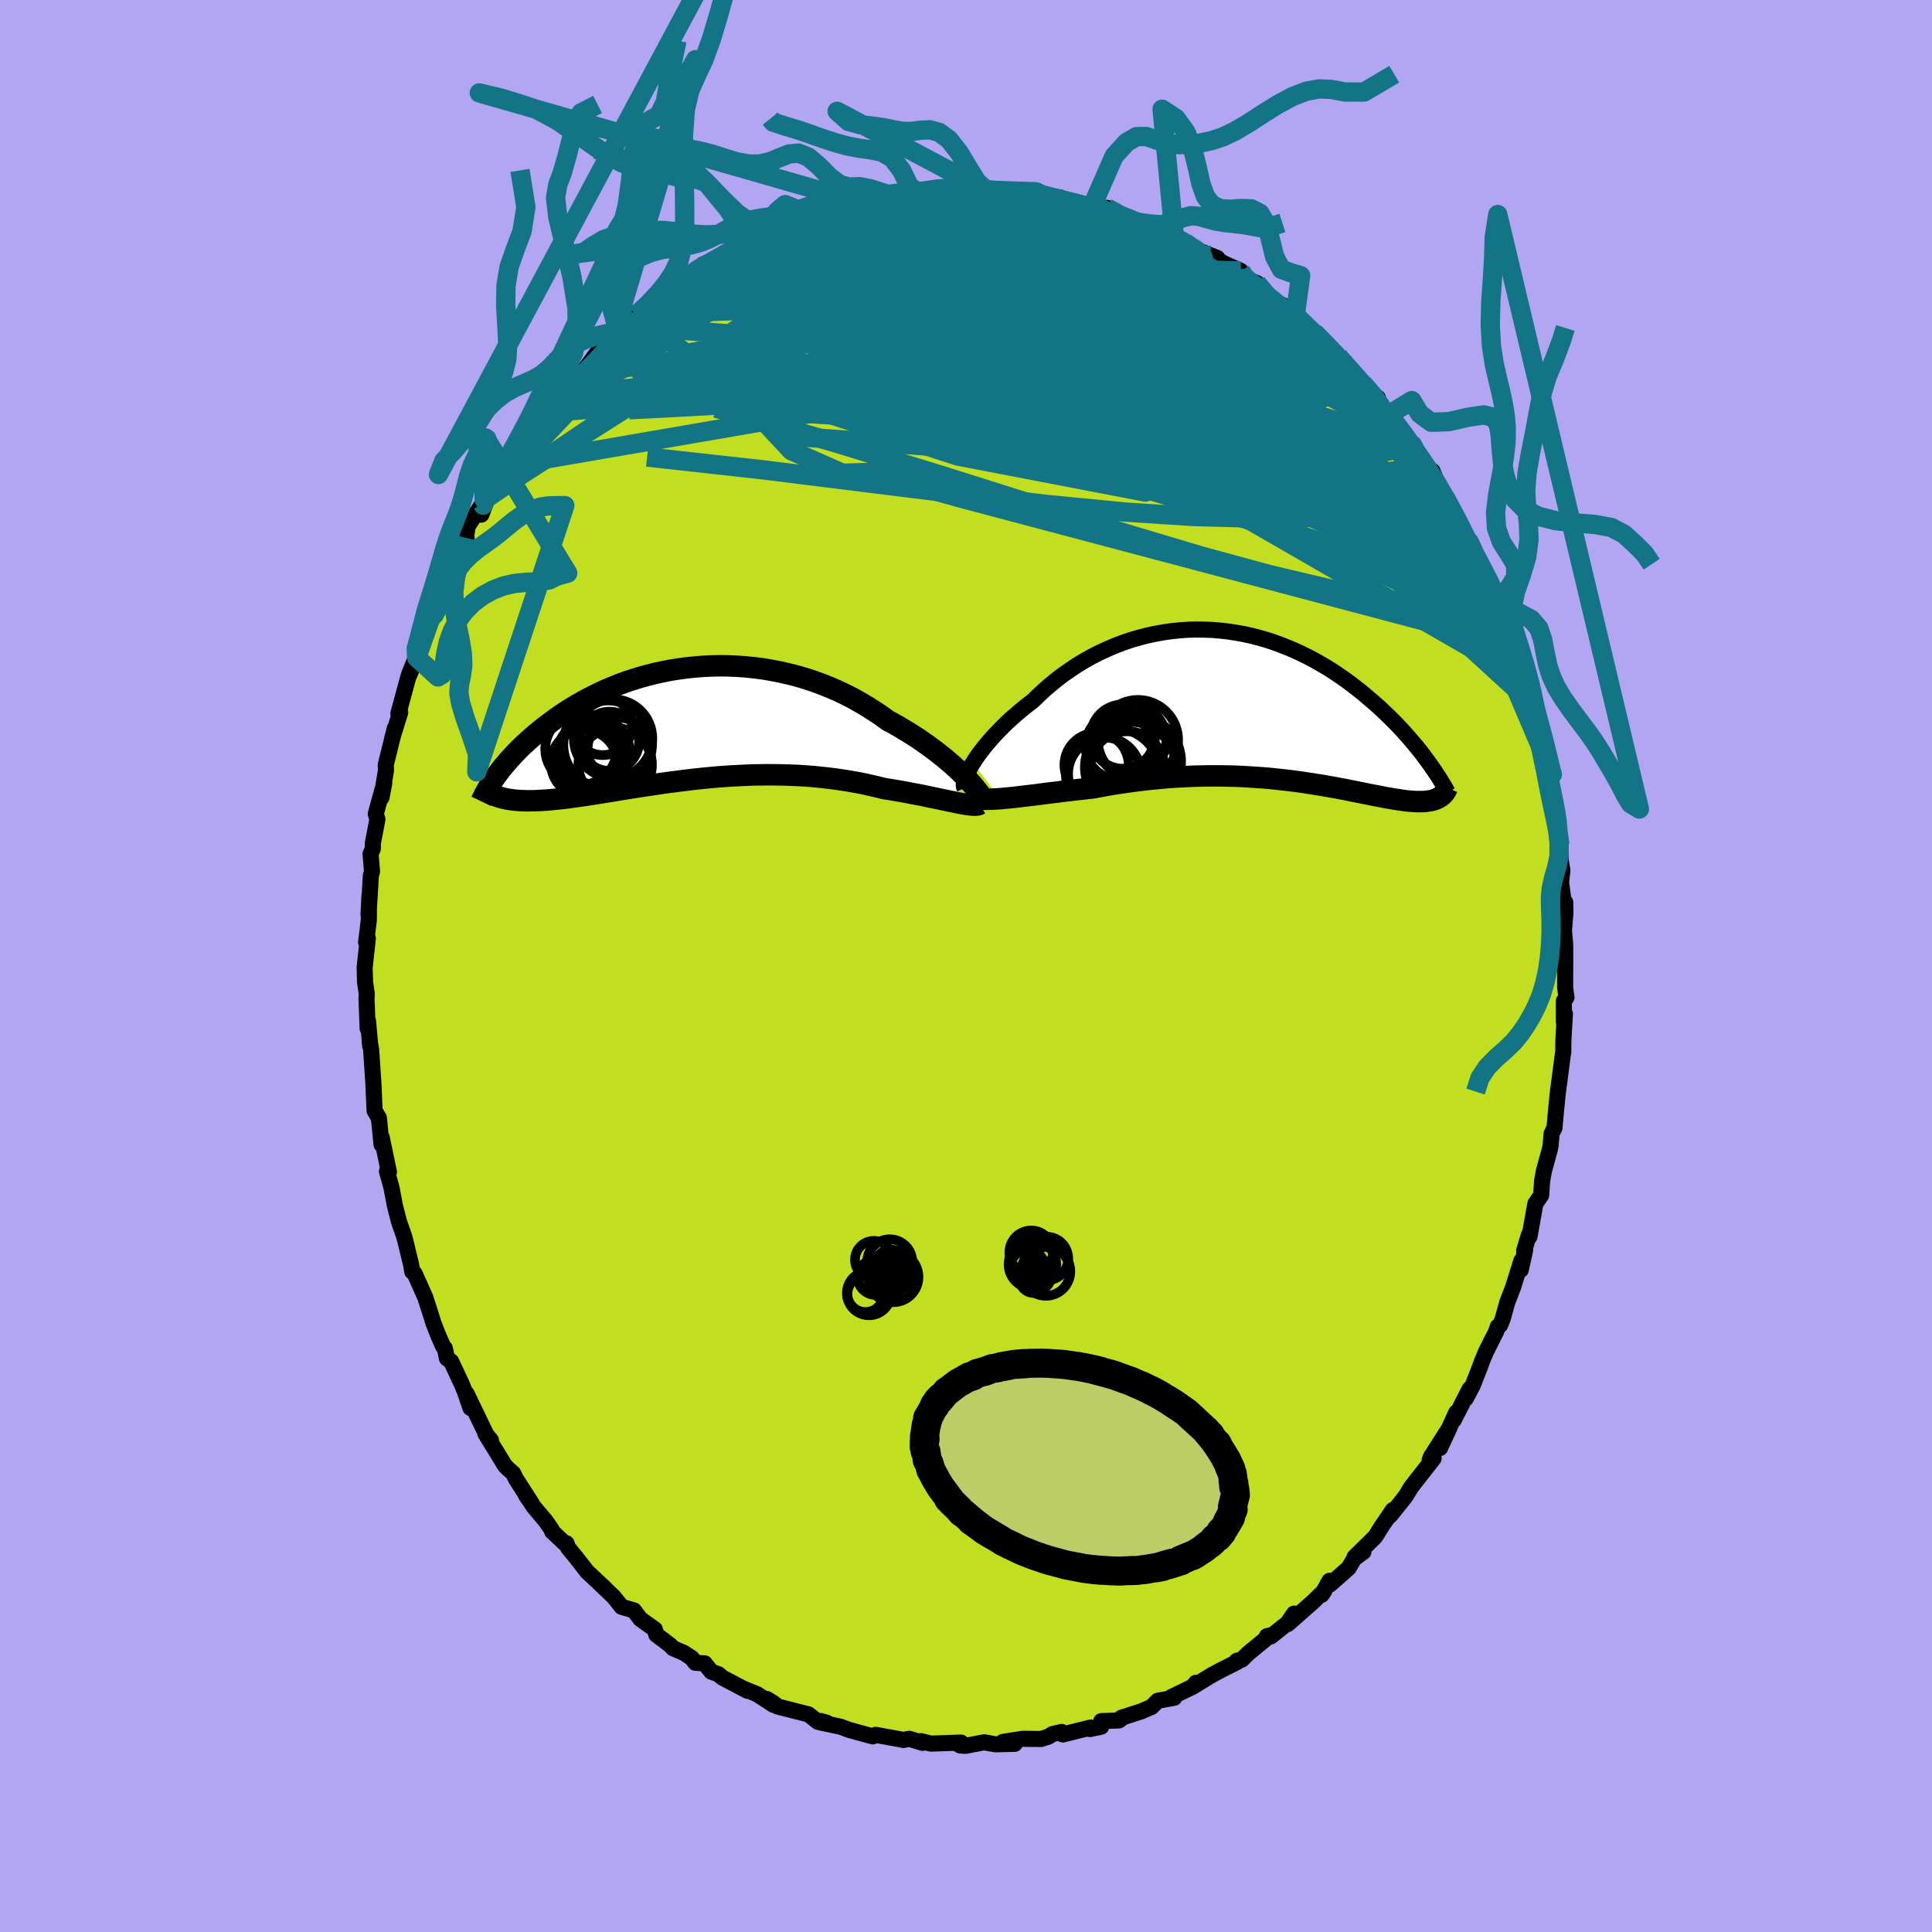 <svg xmlns="http://www.w3.org/2000/svg" width="500" height="500" viewBox="-100 -100 200 200"><defs><clipPath id="c"><path d="m27.59 5.1-.35-.34-.38-.34-.41-.36-.42-.36-.45-.36-.47-.37-.49-.37-.52-.38-.53-.37-.55-.37-.56-.36-.59-.36-.6-.36-.61-.35-.63-.34-.68-.5-.71-.47-.72-.46-.75-.44-.76-.43-.79-.4-.8-.38-.82-.35-.83-.33-.85-.31-.86-.28-.86-.25-.88-.22-.88-.2-.88-.17-.89-.15-.89-.11-.88-.09-.89-.06-.88-.04-.88-.01-.87.02-.87.04-.85.07-.85.09-.83.11-.82.13-.81.16-.79.17-.78.2-.76.21-.74.23-.73.24-.71.26-.69.28-.67.28-.65.3-.63.31-.61.31-.59.32-.57.33-.55.33-.54.34-.51.34-.49.34-.47.35-.46.34-.44.34-.42.34-.4.33-.39.34-.37.33-.36.33-.35.33-.32.32-.32.33-.3.32-.28.31-.27.31-.26.31-.25.3-.23.3-.22.29-.21.28 1.57 2.34.27.04.28.03.29.02.31.02.31.01.33.01.34-.01h.35l.37-.02.37-.02.39-.02.4-.03.41-.04.42-.04.44-.05.45-.05.46-.06.48-.07.49-.07.51-.07.52-.08.53-.08.55-.09.56-.09.58-.09.59-.1.6-.1.62-.1.63-.1.64-.1.66-.1.67-.1.68-.1.69-.1.7-.09.71-.09.73-.09.73-.09.74-.08.74-.07.76-.07.76-.06.76-.05.78-.04.77-.04.78-.03.78-.01.79-.01.78.01.78.01.79.03.78.03.77.05.78.06.77.08.76.08.76.1.75.11.74.12.73.13.72.14.7.16.7.16.68.17.6.09.58.1.58.1.56.1.55.11.54.1.53.1.51.11.49.1.48.1.46.1.44.09.42.09.4.08.38.08"/></clipPath><clipPath id="b"><path d="m-29.33 5.91.25-.39.27-.4.31-.41.33-.42.35-.43.38-.44.4-.44.42-.44.44-.44.46-.45.48-.44.51-.44.51-.43.54-.43.55-.42.6-.59.62-.57.64-.55.66-.54.69-.52.71-.49.72-.48.75-.45.76-.42.78-.4.79-.36.8-.34.81-.31.82-.28.83-.24.84-.22.84-.18.84-.15.85-.12.85-.09.84-.06.85-.02.84.01.83.03.83.07.82.09.82.13.8.14.8.18.78.2.77.22.76.25.74.27.73.29.71.3.7.33.69.34.66.35.65.37.63.37.62.39.59.4.58.4.57.41.54.42.53.41.51.42.49.42.48.41.46.41.45.42.43.41.42.41.41.41.39.41.37.4.37.41.35.4.33.39.33.39.31.38.3.38.28.38.27.36 1.12 3.86-.14.07-.16.07-.16.05-.18.05-.18.04-.2.03-.21.03-.21.02-.23.01h-.49l-.27-.01-.27-.02-.29-.02-.3-.03-.31-.04-.32-.05-.34-.05-.35-.05-.37-.07-.38-.06-.4-.08-.41-.08-.43-.08-.45-.09-.46-.09-.48-.1-.5-.1-.51-.1-.53-.11-.55-.1-.56-.11-.59-.1-.6-.11-.61-.1-.64-.1-.65-.1-.67-.1-.68-.09-.7-.08-.72-.08-.73-.08-.75-.07-.76-.05-.77-.05-.79-.05-.8-.03-.82-.02-.82-.01h-.84l-.84.01-.86.02-.86.04-.87.04-.87.06-.88.08-.88.08-.89.1-.88.11-.88.12-.89.13-.87.14-.88.16-.86.16-.72.08-.72.08-.7.08-.7.08-.69.09-.67.08-.67.08-.65.09-.63.08-.61.07-.6.07-.58.07-.55.06-.54.05-.5.05"/></clipPath><filter id="a"><feTurbulence baseFrequency=".05" numOctaves="3" result="noise" type="noise"/><feDisplacementMap in="SourceGraphic" in2="noise" scale="2"/></filter></defs><rect width="100%" height="100%" x="-100" y="-100" fill="#B2A6F2"/><path fill="#C1DF20" stroke="#000" stroke-linejoin="round" stroke-width="1.667" d="m62.03-.04-.01 2.25.14 1.04-.27.37V5.8l.11-.84-.16 2.74-.01 1.25-.03.07-.16 1.25-.2 1.55-.16 1.17-.21 2.06-.15 1.69-.3.62-.11 1.29-.09.4-.6 2.19-.18 1-.1 1.49-.6.88-.61 3.41-.05-.2-.5 1.64.11-.1-.46 2.1.06-.95-.85 2.73-.6 1.56-.5 1.78-.25.6-.24.15-.17.51-1.06 2.11-.39.93-.23.64-.75 1.91-.71 1.34.39-.98-1.64 3.22.26-.79-1.68 3.68.98-2.11-1.93 3.03-.12.33.41-.18-2.34 2.99-.55.91-.53.68-1.09 1.35.29-.59L43 58.06l-.64 1.03-2.14 2.1.92-.54-.95.69-.58.98-1.94 1.71-.04-.39-.81 1.45.29-.43-1.21 1.18-2.59 2.28.65-1.08-.67.98-1.73 1.38-.41-.02.32-.08-2.28 1.87-.63.63-.52.12.08.1-1.95.99-.74.4-1.91 1.17.28-.38-.33.41-2.2 1.06.29.08-1.71.31-.64.64-1.04.45-2.1.68.27-.1-.51.37-1.83.07-.01.58-1.16.24.09-.16-2.9.72-.12-.26-.95.22-.45.28-.74.23L5.87 80l-2.04.32 1.22.2-2.02.05-1.14-.21-1.95.37-.54-.04-.21-.13.3-.17-3.13.11-1.02-.26.17.18-1.38-.42-.62.12-.23-.05-2.63-.48-.3.16-1.28-.35-1.17-.32-.88-.33-2.12-.45.69.04-.61-.18-.31.08-.98-.77-3.19-.81-.4-.34-.71-.44.69.61-1.71-1.11-1.43-.58.46.24-2.63-1.38-.39-.34-.75-.27-.68-.86-.97-.06-.37-.49-.83-.54-1.11-.48-.33-.34-1.4-1.06-.15-.55-1.5-1.07-.66-.89-1.28-.37-.83-1.05-1.49-1.41.63.57-1.87-1.74-1.16-1.49-.81-.98-.18-.48.01.18-1.49-1.4-.06-.21-.62-.89-1.2-1.42-.84-1.25.58.83-1.62-2.52-.27-.56-.52-.46-.33-.33-2.04-3.33.58.68-.41-.43-2.11-4.38.4 1.48-.54-1.59-.35-.86-1.11-2.37-.43-.31-.22-1.04-.18-.2-.49-1.12-.52-1.32-.13-.44-.7-2.18-1.1-2.47-.25-.21-.13-.76-.58-2.39-.14-.52-.53-1.52-.46-1.81-.03-.2-.28-1.48-.47-1.71.1-.15.1.22-.74-3.55-.02.72-.28-2.77-.44-.73-.12-2.59.07 1.44-.06-1.41-.25-3.78-.14-.77.05.42-.23-2.58-.04.74-.12-3.04.03-.54-.18-1.2-.04-1.53.33-3.02-.18.41.28-2.29.01-1.21.06-1.35-.1 2.01.24-4.03.12-.46-.15-1.81.23-.53.01-.6.47-2.45-.17-.57.88-3.19-.29 1.5.47-2.84-.03-.53.94-3.79-.19.75-.08.27.83-2.67-.19.12 1.07-3.95.76-1.91-.76 2 .83-1.93-.07-.28.73-1.96.79-1.86-.05-.56.15.11 1.15-2.75.87-2 .34-.58.44-.98.81-1.53-.08.14.18-1.33 1.54-2.34-.11 1.11.76-2-.46.47 2.1-3.07-.02-.23.69-1.18-.07.89.66-1.52 1.67-2.8.35-.34 1.02-.74.33-.72.38-.53.27-.39 1.44-1.22.76-1.01.53-.23 1.54-2.09 1.03-.8.68-.89 1.31-1.25-1.26.97 1.11-.86 1.14-1.03.08-.08 1.11-.97 1.54-1.21 1.38-.83.44-.26.43-.34 2.01-1.64.39-.09-.3.48 1.26-1.04 1.13-.59 1.49-.6.86-.56-1.45.63 3.29-1.34.32-.45 1.77-.79.72.17-.85.09 2.21-1.02 2.55-.68-.89.19-.15-.05 2.22-.59.73-.2.9.04.93-.54 1.93-.33.73.09 1.82-.12-.83-.17 1.44.08 1.66-.44-.18.01 1.9-.13.41.03 1.98-.02.15-.09.97.17 1.01.05.06.15 1.84.18.79.07 1.64-.11.39.33.53.11 1.59.15.1.25 3.19.74h.8l-.82.03 1.58.06 1.09.48.08.35.89.1.98.53 1.62.7.89.14 1.36.73 1.47.58-1.4-.61 2.21 1.25-.1.01 2.34.93-.72-.26 1.42.83 1.72.76.26.74.17.06 1.23.46 1.21 1.65 1.53.67-.41-.15 1.63 1.33-.04-.25 2.1 2.09-.07-.23 1.14 1.09 1.87 2.1-.53-.75 1.15 1.19.12.59 1.29 1.09.88.97.67.5.36 1.21.59.63.33.05 2.14 2.83.15.14.51 1.1 1.31 1.72.26-.11.67 1.66v.05l-.14-.12 1 1.24.87 2.01 1.1 1.93-.67-1.04.98 1.62.17.8 1.32 2.4.93 2.04.25.82-.27-.77.45 1.56 1.19 2.39.03.24.56 1.17-.04.17 1.35 3.93-.29-.64.45 1.81.29.72-.1.24.76 2.84.16.34.68 3.04.2 1.58-.07-.45-.11-.15.48 2.64.67 2.56-.12-.62.21.95.23 1.76.09 1.62.17 1-.07.56-.07.67.43 3.27v-1.21l.02 1.14-.15 1.81.13 1.48v2.14l-.01 2.25" filter="url(#a)"/><path fill="#fff" d="m-29.33 5.91.25-.39.27-.4.31-.41.33-.42.35-.43.38-.44.4-.44.42-.44.44-.44.46-.45.48-.44.51-.44.51-.43.54-.43.55-.42.6-.59.62-.57.64-.55.66-.54.69-.52.71-.49.72-.48.75-.45.76-.42.78-.4.79-.36.8-.34.81-.31.82-.28.83-.24.84-.22.84-.18.84-.15.85-.12.85-.09.84-.06.85-.02.84.01.83.03.83.07.82.09.82.13.8.14.8.18.78.2.77.22.76.25.74.27.73.29.71.3.7.33.69.34.66.35.65.37.63.37.62.39.59.4.58.4.57.41.54.42.53.41.51.42.49.42.48.41.46.41.45.42.43.41.42.41.41.41.39.41.37.4.37.41.35.4.33.39.33.39.31.38.3.38.28.38.27.36 1.12 3.86-.14.07-.16.07-.16.05-.18.05-.18.04-.2.03-.21.03-.21.02-.23.01h-.49l-.27-.01-.27-.02-.29-.02-.3-.03-.31-.04-.32-.05-.34-.05-.35-.05-.37-.07-.38-.06-.4-.08-.41-.08-.43-.08-.45-.09-.46-.09-.48-.1-.5-.1-.51-.1-.53-.11-.55-.1-.56-.11-.59-.1-.6-.11-.61-.1-.64-.1-.65-.1-.67-.1-.68-.09-.7-.08-.72-.08-.73-.08-.75-.07-.76-.05-.77-.05-.79-.05-.8-.03-.82-.02-.82-.01h-.84l-.84.01-.86.02-.86.04-.87.04-.87.06-.88.08-.88.08-.89.1-.88.11-.88.12-.89.13-.87.14-.88.16-.86.16-.72.08-.72.08-.7.08-.7.08-.69.09-.67.08-.67.08-.65.09-.63.08-.61.07-.6.07-.58.07-.55.06-.54.05-.5.05" filter="url(#a)" transform="translate(30.06 -26.94)"/><path fill="#fff" d="m27.59 5.1-.35-.34-.38-.34-.41-.36-.42-.36-.45-.36-.47-.37-.49-.37-.52-.38-.53-.37-.55-.37-.56-.36-.59-.36-.6-.36-.61-.35-.63-.34-.68-.5-.71-.47-.72-.46-.75-.44-.76-.43-.79-.4-.8-.38-.82-.35-.83-.33-.85-.31-.86-.28-.86-.25-.88-.22-.88-.2-.88-.17-.89-.15-.89-.11-.88-.09-.89-.06-.88-.04-.88-.01-.87.02-.87.04-.85.07-.85.09-.83.11-.82.13-.81.16-.79.17-.78.2-.76.21-.74.23-.73.24-.71.26-.69.28-.67.28-.65.3-.63.31-.61.31-.59.32-.57.33-.55.33-.54.34-.51.34-.49.34-.47.35-.46.34-.44.34-.42.34-.4.33-.39.34-.37.33-.36.33-.35.33-.32.32-.32.33-.3.32-.28.31-.27.31-.26.31-.25.3-.23.3-.22.29-.21.28 1.57 2.34.27.04.28.03.29.02.31.02.31.01.33.01.34-.01h.35l.37-.02.37-.02.39-.02.4-.03.41-.04.42-.04.44-.05.45-.05.46-.06.48-.07.49-.07.51-.07.52-.08.53-.08.55-.09.56-.09.58-.09.59-.1.6-.1.62-.1.63-.1.64-.1.66-.1.67-.1.68-.1.69-.1.7-.09.71-.09.73-.09.73-.09.74-.08.74-.07.76-.07.76-.06.76-.05.78-.04.77-.04.78-.03.78-.01.79-.01.78.01.78.01.79.03.78.03.77.05.78.06.77.08.76.08.76.1.75.11.74.12.73.13.72.14.7.16.7.16.68.17.6.09.58.1.58.1.56.1.55.11.54.1.53.1.51.11.49.1.48.1.46.1.44.09.42.09.4.08.38.08" filter="url(#a)" transform="translate(-28.15 -25.14)"/><g fill="none" stroke="#000" transform="translate(30.06 -26.94)"><path stroke-linejoin="round" stroke-width="1.667" d="m-30.21 8.52-.06-.13-.02-.16.01-.19.04-.23.08-.26.1-.28.14-.31.17-.33.19-.35.23-.37.25-.39.27-.4.31-.41.33-.42.35-.43.38-.44.4-.44.42-.44.44-.44.46-.45.48-.44.51-.44.51-.43.54-.43.55-.42.6-.59.62-.57.64-.55.66-.54.69-.52.71-.49.72-.48.75-.45.76-.42.78-.4.79-.36.8-.34.81-.31.82-.28.83-.24.84-.22.84-.18.84-.15.85-.12.85-.09.84-.06.85-.02.84.01.83.03.83.07.82.09.82.13.8.14.8.18.78.2.77.22.76.25.74.27.73.29.71.3.7.33.69.34.66.35.65.37.63.37.62.39.59.4.58.4.57.41.54.42.53.41.51.42.49.42.48.41.46.41.45.42.43.41.42.41.41.41.39.41.37.4.37.41.35.4.33.39.33.39.31.38.3.38.28.38.27.36.26.36.25.36.24.34.22.34.22.33.2.33.19.31.19.31.17.3.16.29" filter="url(#a)"/><path stroke-linejoin="round" stroke-width="2.222" d="m-29.77 9.27.14.13.2.09.24.08.27.05.32.04.35.02h.39l.42-.01.46-.02.48-.03.5-.05.54-.05.55-.06.58-.07.6-.07.61-.07.63-.08.65-.09.67-.08.67-.08.69-.09.7-.08.7-.08.72-.08.72-.08.86-.16.88-.16.87-.14.89-.13.88-.12.88-.11.89-.1.88-.08.88-.08.87-.06.87-.04.86-.04.86-.02.84-.01h.84l.82.01.82.02.8.03.79.05.77.05.76.05.75.07.73.08.72.08.7.08.68.09.67.1.65.1.64.1.61.1.6.11.59.1.56.11.55.1.53.11.51.1.5.1.48.1.46.09.45.09.43.08.41.08.4.08.38.06.37.07.35.05.34.05.32.05.31.04.3.03.29.02.27.02.27.01h.49l.23-.01.21-.02.21-.03.2-.03.18-.04.18-.05.16-.05.16-.07.14-.07.14-.08.13-.08.11-.09.11-.1.1-.11.09-.11.08-.12.07-.12.07-.14.06-.13" filter="url(#a)"/><circle cx="-13.039" cy="6.367" r="4.712" clip-path="url(#b)" filter="url(#a)"/><circle cx="-16.544" cy="6.127" r="3.326" clip-path="url(#b)" filter="url(#a)"/><circle cx="-13.394" cy="6.537" r="3.896" clip-path="url(#b)" filter="url(#a)"/><circle cx="-14.794" cy="7.202" r="4.912" clip-path="url(#b)" filter="url(#a)"/><circle cx="-12.259" cy="3.552" r="4.156" clip-path="url(#b)" filter="url(#a)"/><circle cx="-12.459" cy="5.757" r="4.664" clip-path="url(#b)" filter="url(#a)"/><circle cx="-15.729" cy="7.047" r="3.764" clip-path="url(#b)" filter="url(#a)"/><circle cx="-14.254" cy="4.182" r="3.432" clip-path="url(#b)" filter="url(#a)"/><circle cx="-13.819" cy="3.192" r="3.326" clip-path="url(#b)" filter="url(#a)"/><circle cx="-12.964" cy="3.542" r="3.646" clip-path="url(#b)" filter="url(#a)"/></g><g fill="none" stroke="#000" transform="translate(-28.15 -25.14)"><path stroke-linejoin="round" stroke-width="2.222" d="m29.63 7.43-.07-.12-.1-.15-.14-.17-.16-.21-.19-.23-.22-.26-.25-.27-.28-.29-.3-.31-.33-.32-.35-.34-.38-.34-.41-.36-.42-.36-.45-.36-.47-.37-.49-.37-.52-.38-.53-.37-.55-.37-.56-.36-.59-.36-.6-.36-.61-.35-.63-.34-.68-.5-.71-.47-.72-.46-.75-.44-.76-.43-.79-.4-.8-.38-.82-.35-.83-.33-.85-.31-.86-.28-.86-.25-.88-.22-.88-.2-.88-.17-.89-.15-.89-.11-.88-.09-.89-.06-.88-.04-.88-.01-.87.02-.87.04-.85.07-.85.09-.83.11-.82.13-.81.16-.79.17-.78.2-.76.21-.74.23-.73.24-.71.26-.69.28-.67.28-.65.3-.63.31-.61.31-.59.32-.57.33-.55.33-.54.34-.51.34-.49.34-.47.35-.46.34-.44.34-.42.34-.4.33-.39.34-.37.33-.36.33-.35.33-.32.32-.32.33-.3.32-.28.31-.27.31-.26.31-.25.3-.23.3-.22.29-.21.28-.19.28-.18.28-.18.26-.16.27-.15.25-.14.25-.13.24-.11.24-.11.22-.11.23" filter="url(#a)"/><path stroke-linejoin="round" stroke-width="2.222" d="m29.56 8.38-.1.06-.13.03-.17.02h-.19l-.23-.01-.25-.03-.28-.04-.31-.05-.33-.06-.35-.07-.38-.08-.4-.08-.42-.09-.44-.09-.46-.1-.48-.1-.49-.1-.51-.11-.53-.1-.54-.1-.55-.11-.56-.1-.58-.1-.58-.1-.6-.09-.68-.17-.7-.16-.7-.16-.72-.14-.73-.13-.74-.12-.75-.11-.76-.1-.76-.08-.77-.08-.78-.06-.77-.05-.78-.03-.79-.03-.78-.01-.78-.01-.79.01-.78.01-.78.03-.77.04-.78.04-.76.05-.76.06-.76.07-.74.07-.74.08-.73.09-.73.09-.71.09-.7.09-.69.1-.68.1-.67.1-.66.1-.64.1-.63.1-.62.1-.6.1-.59.1-.58.09-.56.09-.55.09-.53.08-.52.08-.51.07-.49.07-.48.07-.46.06-.45.05-.44.05-.42.04-.41.04-.4.03-.39.02-.37.02-.37.02h-.35l-.34.01-.33-.01-.31-.01-.31-.02-.29-.02-.28-.03-.27-.04-.26-.04-.25-.05-.24-.05-.23-.06-.22-.07-.2-.07-.2-.08-.19-.08-.17-.09-.17-.1" filter="url(#a)"/><circle cx="-10.722" cy="3.216" r="3.444" clip-path="url(#c)" filter="url(#a)"/><circle cx="-7.792" cy="2.676" r="3.234" clip-path="url(#c)" filter="url(#a)"/><circle cx="-8.947" cy="2.236" r="4.588" clip-path="url(#c)" filter="url(#a)"/><circle cx="-8.167" cy="4.311" r="3.808" clip-path="url(#c)" filter="url(#a)"/><circle cx="-11.697" cy="2.671" r="3.708" clip-path="url(#c)" filter="url(#a)"/><circle cx="-8.757" cy="1.876" r="3.066" clip-path="url(#c)" filter="url(#a)"/><circle cx="-8.382" cy="1.591" r="4.06" clip-path="url(#c)" filter="url(#a)"/><circle cx="-11.377" cy="4.141" r="3.438" clip-path="url(#c)" filter="url(#a)"/><circle cx="-10.267" cy="2.991" r="3.6" clip-path="url(#c)" filter="url(#a)"/><circle cx="-9.447" cy=".286" r="3.022" clip-path="url(#c)" filter="url(#a)"/></g><g fill="none" stroke="#137486" stroke-linejoin="round" stroke-width="2"><path d="m36.05-65.59 1.18 1.2 1.02 1.08.83.9.76.85.75.84.71.81.63.71.49.58.33.39.14.19-.06-.05-.3-.32-.58-.65-.88-1L40-61.31m-67.13-10.93 1.19-.85 1.12-.65.95-.5.8-.41.75-.37.72-.34.65-.29.51-.21.33-.09.13.01-.09.13-.34.27-.63.44-.96.62-1.31.82-1.66 1.05-2.04 1.27-2.39 1.47-2.7 1.63M54.5-38.6l.51 1.53.32 1.16.04.77-.23.53-.47.37-.72.18-.98-.06-1.26-.31-1.54-.55-1.82-.77-2.12-.99-2.42-1.24-2.74-1.53-3.08-1.86-3.42-2.22-3.77-2.56-4.14-2.89-4.52-3.21-4.96-3.53-5.4-3.85-5.84-4.19-6.26-4.51-6.8-4.85m56.08 23.65-.01.23-.12.56-.59.4-1.22-.04-1.88-.49-2.5-.87-3.13-1.2-3.83-1.56-4.61-2.02-5.48-2.59-6.37-3.17-7.25-3.71-8.13-4.17-9.03-4.69m33.63.89.35.58.7.62.99.79 1.1.89 1.07.87.99.8.89.74.81.67.69.58.52.45.29.26.02.02-.31-.26-.65-.56-.94-.81-1.14-1.02" filter="url(#a)"/><path d="m39.06-62.4-.01-.1.48.53.65.74.69.78.64.73.55.66.44.56.34.46.23.35.08.2h-.1l-.34-.24-.62-.53-.9-.84L40-60.25l-1.48-1.46-1.8-1.78-2.15-2.15-2.6-2.59m-12.72-8.09.97.3.87.37.64.31.47.28.39.27.32.25.22.24.07.21-.1.17-.31.14-.52.08-.77.03-1.01-.04-1.3-.11-1.61-.2-1.95-.31-2.3-.4-2.65-.51-3-.62-3.32-.73-3.69-.88-4.14-1.07" filter="url(#a)"/><path d="m-31.48-69.56 1.16-.63 1.19-.54 1.41-.57 1.6-.56 1.77-.5 1.92-.47 2.1-.46 2.27-.47 2.38-.48 2.47-.46 2.51-.47 2.54-.47 2.53-.47 2.5-.46 2.45-.44 2.39-.4 2.35-.38 2.29-.34 2.23-.25 2.25-.14M39.8-61.37l1.06.96.78.81.57.7.46.62.38.57.32.52.22.42.05.28-.16.07-.4-.17-.67-.44-.95-.71-1.23-.96-1.49-1.2L37-61.32l-1.99-1.64-2.27-1.92-2.53-2.24-2.82-2.58-3.25-2.96m-57.16 4.31 1.55-.92 1.66-.52 1.89-.28 2.2-.14 2.5.02 2.8.17 3.11.31 3.44.41 3.74.52 4.01.61 4.24.69 4.43.75 4.61.78 4.73.79 4.83.81 4.87.86 4.93.93 5.08 1 5.22 1.05" filter="url(#a)"/><path d="m52.27-43.09.98 1.97.39 1.19-.06.58-.36.27-.6.1-.84-.05-1.09-.23-1.39-.46-1.72-.7-2.05-.98-2.43-1.28-2.8-1.59-3.19-1.92-3.58-2.21-3.96-2.52-4.35-2.83-4.75-3.21-5.19-3.64-5.71-4.11-6.31-4.54-6.92-4.8m-14.93-2.67 1.89-.76 1.07-.35.45-.09.2.07.08.18-.04.31-.24.47-.52.68-.89.92-1.3 1.16-1.76 1.42-2.23 1.67-2.68 1.89-3.1 2.12-3.52 2.35-4.01 2.61-4.57 2.87m78.82-3.2-.01-.11.47.53.64.73.68.76.61.7.51.62.39.5.27.39.13.24-.03.08-.25-.15-.52-.41-.79-.72-1.11-1.04-1.42-1.38-1.78-1.76-2.19-2.18L32-68.24" filter="url(#a)"/><path d="m32.84-68.38.14.22.54.5.57.54.47.51.31.45.08.32-.17.16-.45-.01-.74-.19-1.06-.37-1.38-.56-1.77-.77-2.19-1.01-2.63-1.27-3.03-1.52-3.43-1.78-3.86-2.02-4.43-2.3m44.96 39.65-.36-.1-.76.47-1.46.36-2.33.01-3.23-.34-4.15-.67-5.08-1-6.03-1.43-6.98-1.9-7.94-2.37-8.9-2.8-9.94-3.14-11.09-3.41-12.4-3.6m66.97-2.53.69.78.43.63.25.53.14.46.01.38-.15.27-.4.11-.68-.12-1.03-.37-1.41-.67-1.81-.97-2.2-1.25-2.59-1.5-2.93-1.73-3.3-1.96-3.72-2.24-4.21-2.57-4.77-2.95-5.22-3.3" filter="url(#a)"/><path d="m-23.25-74.47.56-.25 1.02-.18 1.63-.24 1.99-.19 2.17-.09 2.31.02 2.46.09 2.63.16 2.75.21 2.85.26 2.93.31 3.01.33 3.08.35 3.12.35 3.16.36 3.14.39 3.08.42 2.94.4 2.71.31 2.41.15m22.12 21.66.91 1.39.75 1.38.57 1.09.44.9.41.85.4.86.35.79.26.63.11.37-.06.08-.23-.19-.39-.48-.58-.76L51-43.8l-.94-1.38-1.14-1.71-1.36-2.1-1.61-2.55-1.93-3.04-2.18-3.53" filter="url(#a)"/><path d="m46.21-53.95.46 1.06.07.81-.5.51-1.08.27-1.6.12-2.07.06-2.56.02-3.08-.04-3.64-.13-4.25-.28-4.84-.43-5.42-.59-6.01-.76-6.61-1.01-7.27-1.28-8.03-1.51-8.87-1.6-9.79-1.48M-6.44-80.1l1.37-.06 1.22-.12 1.16-.08 1.18-.04h1.2l1.17.03 1.1.05 1.01.07.92.07.83.07.73.06.6.05.43.04.25.02.01.02-.21.01-.45-.01-.68-.05-.97-.11-1.32-.14-1.76-.17m40.62 21.08.46.62.22.64.08.59-.07.57-.31.51-.62.39-.98.23-1.37.02-1.78-.19-2.18-.4-2.58-.57-2.96-.71-3.37-.83-3.76-.95-4.2-1.11-4.68-1.28-5.19-1.46-5.69-1.63-6.14-1.82-6.53-2.1-7.04-2.43m29.75-7.35.3.02.02.1-.08.19-.29.28-.61.35-.97.41-1.35.46-1.79.51-2.3.53-2.91.54-3.6.56-4.3.57-4.93.57-5.51.56-6.26.67" filter="url(#a)"/><path d="m-17.74-76.81.17-.24 1-.44.91-.35.66-.22.54-.13.48-.08.44-.01.35.06.23.15.03.25-.2.38-.46.49-.71.61-.95.71-1.19.81-1.41.94-1.68 1.08-1.99 1.28-2.38 1.5-2.82 1.77-3.25 2.01-3.68 2.22-4.11 2.4M2.96-80.29l1.59.22 1.55.33 1.63.5 1.73.65 1.91.8 2.09.93 2.24 1.01 2.31 1.06 2.28 1.06 2.2 1.07 2.13 1.06 2.05 1.04 1.94.99 1.8.9 1.63.75 1.37.58" filter="url(#a)"/><path d="m28.87-71.16 1.09.71.84.74.5.54.17.35-.11.24-.37.15-.66.06-.98-.06-1.35-.21-1.79-.4-2.27-.61-2.78-.82-3.28-1.03-3.8-1.22-4.33-1.42-4.88-1.66-5.33-1.93" filter="url(#a)"/><path d="m34.02-67.45 1.39 1.35.91.86.79.78.67.68.51.56.36.45.23.33.08.22-.08.08-.29-.08-.51-.26-.76-.46-1-.66-1.27-.87-1.57-1.12-1.88-1.4-2.18-1.72-2.5-2.04-2.99-2.43" filter="url(#a)"/><path d="m14.59-78.48.85.46.86.51 1.12.63 1.36.75 1.5.83 1.54.89 1.51.9 1.44.89 1.38.89 1.33.87 1.31.86 1.29.85 1.23.8 1.14.76 1.03.69.89.6.76.5.59.39.4.22.12-.02-.14-.21m-49.93-13-.29.09.78-.05 1.47-.1 1.85-.09 2.09-.05 2.24-.01 2.34.03 2.38.07 2.35.12 2.32.14 2.25.14 2.16.14 2 .1 1.77.07 1.52.03 1.29.02" filter="url(#a)"/><path d="m30.1-70.7.99 1.2.47.72.03.57-.31.58-.63.64-.98.68-1.36.7-1.77.69-2.23.66-2.71.61-3.19.58-3.7.59-4.23.62-4.79.66-5.38.69-5.96.69-6.54.66-7.08.62-7.57.54-8.04.42m83.84 8.05-.11.31-.42.79-1.08.8-1.89.56-2.74.33-3.55.2-4.36.14-5.19.03-6.08-.16-7.02-.46-7.96-.77-8.88-1.03-9.83-1.22-10.84-1.35-12.02-1.33m54.58-22.79 1.43.84.81.5.49.41.25.4.03.42-.22.43-.48.44-.76.44-1.05.44-1.34.42-1.67.4-2.01.36-2.39.33-2.76.3-3.14.27-3.54.24-3.98.21-4.46.19-4.98.14-5.55.13-6.16.16-6.82.27m-2.5-3.25 1.37-1.04.79-.48.72-.38.8-.43.84-.46.81-.43.72-.37.63-.32.53-.25.4-.16.24-.07.04.05-.18.17-.44.32-.72.48-1.06.68-1.44.89-1.83 1.13-2.22 1.38-2.5 1.55M7.23-80.15l.53.26.86.24 1.12.28 1.24.31 1.22.31 1.1.28.95.25.82.24.69.22.59.2.5.19.41.17.28.12.12.06h-.1l-.38-.09-.72-.18-1.09-.29-1.49-.41-1.86-.54-2.14-.62M-5-80.02l1.14-.28.9-.13.94-.07.91-.03.8-.01.66.03.49.06.34.09.19.1v.12l-.23.13-.52.15-.85.18-1.19.22-1.54.25-1.85.27-2.14.28-2.42.26-2.88.23" filter="url(#a)"/><path d="M-26.83-72.72h.36l1.16-.41 1.55-.48 1.7-.43 1.85-.38 2-.35 2.19-.34 2.32-.33 2.42-.31 2.47-.27 2.5-.24 2.52-.22 2.51-.19 2.47-.17L3.57-77l2.26-.16 2.11-.18 1.98-.19 1.87-.2 1.86-.16m29.94 20.92.64.71.58 1.01.2.84-.18.61-.56.39-.94.18-1.33-.02-1.7-.18-2.06-.28-2.42-.38-2.78-.48-3.19-.6-3.63-.76-4.07-.91-4.51-1.08-4.97-1.25-5.46-1.47-6.01-1.73-6.56-2.02-7.01-2.33-7.27-2.72" filter="url(#a)"/><path d="m2.96-80.29 1.39.15.92.14.58.22.29.32.08.42-.11.52-.32.6-.61.69-.96.76-1.37.87-1.77.99-2.18 1.14-2.57 1.3-2.95 1.44-3.31 1.59-3.69 1.69-4.09 1.79-4.53 1.89-5.06 1.99-5.65 2.18-6.32 2.59" filter="url(#a)"/><path d="m13.03-78.57.39.02.32.07.42.15.42.21.35.24.27.27.16.27.01.26-.22.24-.51.21-.85.16-1.2.13-1.53.1-1.85.08-2.16.05-2.47.02H1.76l-3.24-.01-3.74-.01-4.2-.06-4.42-.24" filter="url(#a)"/><path d="m-23.25-74.47.51-.28.88-.26 1.39-.37 1.64-.37 1.74-.31 1.8-.25 1.86-.2 1.94-.19 1.99-.16 2.03-.12 2.05-.11 2.09-.07 2.12-.06 2.13-.05 2.13-.03 2.09-.01h2.01l1.87.01h1.68l1.45-.03 1.2-.08.96-.12.78-.12m22.1 13.15-12.77 9.16-23.38-2.67-11.66-4.14-3.45-3.32.55-2.19 3.88-.94 7.45.61 9.94 2.16 9.58 2.93 5.72 2.19.18-.05-3.04-2.7-1.18-4.47 1.83-4.89.66-2.63" filter="url(#a)"/><path d="M54.5-38.6 8.53-52.38 5.64-63.14l1.26-6.32-.6-2.49-.59.42 1.34 2.43 3.16 3.32 3.27 3.05 1.3 2-1.79.79-4.34-.19-5.04-.88-3.98-1.41-2.69-1.95-2.64-2.4-2.99-2.27.23-.81 13.11 2.86 41.56 13.04" filter="url(#a)"/><path d="m19.25-76.32 18.03 17.3-1.88 1.15-12.85-2.53-15.89-.77-11.92 1.29-4.5 1.9 2.03 1.25 5.13.25 4.78-.42 2.37-.56-.68-.51-3.26-.64-4.2-.97-2.45-1.19 1.97-1 6.98-.55 8.7-.44 4.39-.75-3.05.42.4 7.71 44.4 25.6" filter="url(#a)"/><path d="m-14.72-78.23 19.74 4.16 2.46 3.09 1.24 3.11 3.24 2.15 3.64.59.97-.96-2.79-1.68-4.42-1.16-2.33.31 2.29 1.86 6.2 2.59 6.34 1.8 1.93-.55-4.75-3.59-9.56-5.2-7.77-3.92 12.12-2.94" filter="url(#a)"/><path d="m-23.25-74.47 25.57 15.5-13.88 1.33-12.3-.14-2.24-.51 4.44-1.44 4.92-1.96 1.93-1.75-.15-1.23.91-.88 4.07-.52 6.81.1 7.47.46 5.46-.65-.39-3.05-11.98-2.71-32.74 5.65" filter="url(#a)"/><path d="m-47.17-51.85 51.83-8.93 9.96-5.18-6.01-.46-6.72 3.25-.94 4.61 5.23 4.12 9 2.93 9.62 1.77 7.36.8 3.12-.25-1.43-1.48-4.29-2.73-3.89-3.44-.37-3.01 4.03-1.45 6.2.48 4.99 1.72 2 1.25-3.99-5.3" filter="url(#a)"/><path d="m-23.84-74.4 45.53 15.64 11.53 3.1-5-2.73-9.66-3.52-7.05-2.34-1.85-.63 2.63.99 4.87 2.08 4.57 2.47 2.28 2.14-.73 1.33-3.02.35-3.62-.41-2.7-.7-1.54-.52-1.73-.31-4.15-.64-7.73-1.75L-10.1-63l-2.1-3.9 15.29-2.48 35.97 6.98" filter="url(#a)"/><path d="m48.96-49.58-54.32-6.97-9.04-6.15 5.43-6L-3-72.68l3.48-1.68 1.39-.08.07.9-.46 1.64-.11 2.38.96 2.88 2.11 2.78 2.45 1.92 1.45.43-.61-1.2-2.66-2.45-3.35-2.96-1.94-2.66.97-1.91 3.71-1.22 4.77-.95 3.98-1.03 2.66-.91-.11-.85" filter="url(#a)"/><path d="m58.39-27.01-1.95-5.11-4.6-7.4-7.78-7.38-10.92-5.12-12.18-2.82-10.26-1.15-6.37-.09-2.74.52-.83.79-.66.66-1.69-.14-3.27-1.76-4.66-3.69-4.65-4.6-2.12-3.58 3.16-2 8.74-3.55-2.05-6.67" filter="url(#a)"/><path d="m15.68-78 .2 20.38L.72-56.29l-4.69-3.24.43-2.84.87-1.19 1.13-.03 2.28-.02 3.54-.81 4.3-1.63 4.54-1.8 4.46-1.21 4.16-.1L25.42-68l3.01 2.16 2.15 2.63.89 2.31-1.07 1.07-3.88-.81-6.8-2.4-8.26-2.55-6.94-1.13-4.54-.36-5.51-3.75 2.01-9.62" filter="url(#a)"/><path d="m39.68-61.96-49.94.9-8.4-.99 8.61-.9 12.03-.87 10.01-.53 6.52.1 3.02.47.29.43-1.32.14-2.12-.11-2.93-.25-4.46-.31-6.54-.2-8.02.21-7.38.97-3.54 1.98 3.17 2.95 10.78 3.42 15.93 2.93 15.27 1.3 8.35-.67 2.2.72 16.54 20.49" filter="url(#a)"/><path d="M-35.35-66.27 3.09-63.3l10.27 7.11-3.57 2.75-7.29-.76-5.14-2.48-.09-2.53 4.28-1.78 5.04-1.17 1.75-1.01-3.62-1.14-8.04-1.24-9.41-1.25-7.51-1.24-3.66-1.14.66-.67 5.09.48 10.24 2.27 14.52 4.15L14.97-60l-32.71-16.81" filter="url(#a)"/><path d="M54.52-38.65 6.44-58.56l-3.25-4.12 11.24-.15 9.06-.37 1.5-1.56-5.69-2.39-10.09-2.41-11.3-1.48-10.08.23-7.4 2.43-3.74 4.52.65 5.61 4.57 4.9 5.31 2.34 2.73-.08 9.53 2.66 57.25 15.19" filter="url(#a)"/><path d="m-18.59-76.72 32.77 6.56 5.51-.4.83-.03 3.47 2.38 4.72 3.48 2.37 2.48-2.57.35-8.05-1.31-11.91-1.52-12.3-.53-8.29.46-.78.33 7.14-.84L5.69-67.2l10.74-1.05 11.82 4.48L52.1-43.89" filter="url(#a)"/><path d="m46.21-53.95-32.26-1.79 1.37-2.71-.1-6.17-4.73-5.75-6.56-3.54-5.33-1.34h-2.06l1.85.48 4.9.53 6.1.78 5.28 1.58 2.79 2.79-.69 3.69-3.62 3.38-2.75 1.82 5.7 1.44L35.64-51l22.85 23.75" filter="url(#a)"/><path d="m-20.23-76.19 47.2 26.66 6.58 4.28-10.81-5.11-13.21-7.28L.1-63.79l-4.54-3.91-.56-1.84 1.75-.59 2.27-.26 1.46-.51.37-.84.03-.73.72.03 1.75 1.3 1.72 2.6-.26 3.27-3.46 2.77-5.13 1.08-2.03-1.02 6.43-2.17 15.28-1.3 16.24 1.49 11.45 7.45" filter="url(#a)"/><path d="m-25.87-73.28 12.52 6.57L-5.91-62l-.01.77-.57-1.31-.66-1.88-1.73-1.63-2.46-1.15-2.48-.64-2.48-.03-2.87.65-2.97 1.21-1.71 1.43 1.45 1.27 5.61.95 8.69.69 8.24.5 3.12.06-4.7-.91-9.68-2.48-5.44-4.49 8.14-6.31 18.26-4.01" filter="url(#a)"/><path d="m-49.41-48.73 19.1-12.12 15.88.14 10.06-1.45 2.26-4.15-2.64-4.18-4.9-2.19-5.9.49-5.52 2.85-2.54 4.28 3.62 4.29 11.22 2.55 15.3-.89 10.08-5.38-2.64-8.81-.14-5.27" filter="url(#a)"/><path d="m-30.1-70.39 19.23 4.85 20.21 2.41 10.28.21 6.23 1.09 5.19 1.58 3.78.65 1.58-.64-.47-1.14-1.97-.57-3.42.5-5.29 1.26-6.08 1.86-1.35 3.22 10.61 2.78 4.41-16.05" filter="url(#a)"/><path d="m-39.76-61.35 27.01-3.54 5.42 1.07 4.79-.52 6.69-.89 7.93-.1 7.38.91 5.49 1.74 3.39 2.27 1.78 2.28.33 1.58-1.82.14-5.01-1.72-7.86-3.32-7.27-3.8-.68-2.6 9.69.04 15.29 3.39 11.13 7.5" filter="url(#a)"/><path d="m28.87-71.16-19.74-.99 2.03.36-.47-.3-2.33-.07.07 1.02 3.46 1.92 4.96 1.94 3.97 1.19 1.55.17-.82-.56-2.08-.65-1.99-.04-1.11.92-.41 1.75-.66 1.92-1.86 1.22-3.33-.21-4.16-1.93-3.69-3.17-1.5-3.06 2.93-.75 9.95 3.87 18.64 9.32L50.69-46.4" filter="url(#a)"/><path d="M-29.23-70.99 8.96-55.26l9.61 1.04 6.79-1.86 3.14-3.17-1.43-3.64-4.37-3.27-4.84-2.27-3.8-.96-2.76.12-2.65.6-3.32.39-3.95-.11-3.68-.37-2.19.03.47 1.07 3.82 2.19 6.84 2.61 8.14 1.72 6.55-.53 2.55-3.12-1.82-4.26-5.77-2.8-14.15.17-36.35 4.38" filter="url(#a)"/><path d="m-24.74-73.87-2.79 2.55 6.47-1.28 8.77-.47 6.85 1.64 4.82 2.92 4.8 3.37 6.4 3.62 7.91 3.78 7.85 3.31 5.8 1.86 2.36-.27-1.4-2.3-4.52-3.43L22.3-62l-6.21-2.6-4.54-1.57-2.61-1.04-2.57-1.39-5.5-2.12-9.36-1.32-12.6 4.33-28.78 19.45" filter="url(#a)"/><path d="M49.82-48.41 5.03-63.23l-3.31-4.98 7.77 1.17 6.88 2.1 3.18.61.2-1.05-1.52-2.08-2.2-2.35-2-2-.96-1.15.5-.07 1.64.96 1.76 1.63.73 1.7-.7 1.21-1.14.63.89 1.07 5.8 3.47 11.6 7.39 13.68 10.73L58.2-27.97" filter="url(#a)"/><path d="m-3.34-80.46 23.36 11.84 2.16-.32-1.46-.56-1.5.28.34.7 2.5.86 3.35.89 2.38.93.01 1.13-3 1.58-5.88 2.09-8.03 2.13-8.76.93-7.34-1.67-3.36-4.71 2.12-6.02 6.51-3.54 11.01 3.12 32.85 13.88" filter="url(#a)"/><path d="M36.05-65.59 8.04-69.95l.28 3.5 2.22 2.01-1.38-.97-3.58-1.85-4.32-1.28-4.32-.55-3.55-.27-1.88-.44.39-.69 2.67-.66 4.44-.16 5.35.55 5.29.96 4.25.74h2.46l.76-.53.24-.09 1.45 1.56 3.48 3.62 4.06 4.96 4.42 6.9 27.72 25.39" filter="url(#a)"/><path d="M25.3-73.55 6.16-74.67l6.52 3.78 8.88 3.57 3.64 1-.6-.48-1.98-.43-1.89.06-1.93.22-2.51.05-3.22-.09-3.68.02-4.06.26-4.79.44-5.99.44-7.05.38-6.89.55-4.54 1.13.32 2.23 7.4 3.74 15.32 5 19.46 3.74 8.93-5.14-29.12-26.38" filter="url(#a)"/><path d="m-42.49-58.89 46.72-5.57 9.52-2.16-7.52-1.7-9.67-1.05-5.39-.15-.4 1.07 3.18 2.13 5.09 2.38 5.53 1.5 4.7-.07 2.87-1.56.45-2.38-1.86-2.35-3.25-1.63-3.04-.62-1.07.24 1.79.52 3.61-.11 1.88-1.41-4.61-2.07-14.69-.05-25.56 6.63" filter="url(#a)"/><path d="m7.62-79.82 24.61 18.99-1.46 1.92-11.06-3.07-9.24-3.97-3.55-3.26 1.03-2.03 3.12-.92 3.35-.19 2.63.21 1.64.46.68.75-.15 1.1-1.03 1.38-2.25 1.43-3.96 1.1-5.76.46-6.51-.23-5.02-.82-1.33-1.44 2.68-2.39 4.42-3.42 3.53-3.32 4.03-1.08 13.48 2.71" filter="url(#a)"/><path d="m-43.47-57.25 41.32-3.64 18.14 5.19 7.88 2.7 4.31-.34 1.56-2.34-.65-2.78-1.48-2-1.15-1.03-.49-.63-.14-.84-.37-1.15-1.34-.93-3.15.07-5.71 1.56-8.02 2.78L.3-57.67l2.84 2.22 21.76 2.19 24.06 3.73" filter="url(#a)"/><path d="m28.44-71.96-16.75 2.15-17.28.46-6.77-.66.25-.14 3.67.68 4.73 1.6L.5-65.25l2.48 3.28-.2 3.01-3.44 1.88-6.54.48-8.58-.56-8.68-1.06-6.55-1.38-2.72-1.92 1.48-2.77 4.33-3.32 3.96-2.49-1.07.71-9.18 5.71-10.28 7.17" filter="url(#a)"/><path d="M-13.83-78.42 8.51-60.63l1.04 1.28 6.13-1.39 8.58.09 6.15.66 1.38-.47-3.28-1.97-6.63-2.49-8.42-1.66-8.47-.03-6.09 1.7-.87 2.94 6.09 3.49 11.54 3.04 11.6 1.11 4.75-2.72-6.08-7.4-15.73-9-26.58-4.29" filter="url(#a)"/><path d="m16.65-77.55-15.2-.56-5.99 3.53-1.21 5.89-.04 4.77-1.29 1.62-2.8-1.03-2.62-2.01-.15-1.47 3.8-.1 7.49 1.46 8.97 2.7 6.93 2.95 1.61 1.82-4.71-.56-8.58-3.19-7.52-4.77-2.67-4.51.64-3.01-3.03-2.02-5-2.19" filter="url(#a)"/><path d="M56.73-33.24 31.16-56.6l-6.73-1.69-1.42 2.03-6.57-.93-10.99-3.22-10.26-3.2-5.92-1.63-1.34.28 1.15 1.56 1.34 1.77.78 1.27 1.23.88 3.04.81 4.87.09 5.73-2.37 6.73-5.57 8.28-5.6 7.36.16" filter="url(#a)"/><path d="m1.89-80.49 19.77 17.63-12.05-.86-12.23-2.33-3.23-.03 3.24 2.39 4.76 3.04 2.96 1.37-.22-1.55-3.41-3.74-5.14-3.58-3.82-.83 1.54 3.33 10.17 6.7 17.39 6.23 12.05-2.08L15.68-78" filter="url(#a)"/><path d="m-5.61-79.93 31.05 21.67-2.58-1.29-7.12-4.96-3.53-3.03-1.48-.7-2.37.53-4.7.66-6.65.3-6.91-.11-5.03-.37-1.41-.41 2.48-.23 4.79.11 4.15.41 1.04.28-1.9-.38-1.57-.73 2.85 1.52 12.24 9.28 48.43 22.97" filter="url(#a)"/><path d="M39.06-62.4.22-67.31l-5.92-2.71-.6.55.41 1.67 1.38 1.04 1.76-.42 1.76-1.73 2.07-2.21 2.93-1.65 3.72-.48 3.51.6 1.72 1.04-1.35.66-4.43-.1-5.84-.54h-4.42l-.38 1.77 4.14 4.36 5.01 6.48-3.06 5.64-19.96-1.45-16.88-12.51" filter="url(#a)"/><path d="m61.48-12.52-.2-1.32-.18-.95-.21-1-.24-1.11-.23-1.12-.21-1.06-.2-1.05-.23-1.12-.26-1.24-.3-1.3-.3-1.31-.3-1.24-.28-1.14-.28-1.09-.3-1.09-.34-1.2-.41-1.29-.42-1.23-.42-1.03-57.38-46.14 1.35.04.87.05.78.06.8.07.86.12.91.14.95.15.95.17.94.17.95.18.98.2 1.01.24 1.02.26.97.28.9.27.8.26.73.25.7.26.67.3.7.35.83.48m-36.68 14.69.26-.48.25-1.03.63-.87.77-.82.71-.89.65-.95.62-.97.62-.94.63-.89.64-.83.65-.75.69-.67.75-.63.81-.66.88-.74.91-.77.93-.61.9-.27.84-.07.75-.54.81-1.73 1.18-2.79m-1.66.44-.88-.74-.77-1.57-.97-1.29-1.11-.64-1.18-.24-1.2-.16-1.17-.23-1.11-.3-1.03-.33-.94-.32-.91-.33-1.03-.35-1.3-.39-1.36-.44-.3-.37M-5-80.02l-.84-.12-.63.06-.85.11-1.02.12-1.09.12-1.09.12-1.05.12-.97.12-.9.14-.85.16-.83.21-.84.26-.88.29-.89.3-.89.28-.94.28-1.04.34-1.16.43-1.06.42.04-.09m14.62-3.55-1.63-.53-1.22-.25-1.05.05-1.04-.28-1.07-.83-1.08-1.1-1.07-.9-1.02-.41-.98.09-.97.38-.99.41-1.08.25h-1.15l-1.23-.23-1.25-.38-1.23-.4-1.21-.31-1.23-.25-1.23-.3-1.18-.4-1.05-.39-1.15-.2-2.14-.11" filter="url(#a)"/><path d="m61.25-14.28.15 1.59-.01 1.32-.24 1.15-.32 1.09-.24 1.06-.09 1.04.02 1.06.04 1.11.01 1.22-.05 1.33-.12 1.38-.2 1.38-.28 1.3-.36 1.21-.45 1.1-.5 1.01-.56.96-.62.92-.72.89-.87.84-.97.85-.92.94-.74 1.11-.46 1.42m8.5-27.28-.05-.68-.14-.9-.21-1.17-.24-1.16-.22-1.07-.21-1.07-.23-1.16-.25-1.26-.26-1.32-.25-1.32-.25-1.26-.25-1.21-.26-1.17-.3-1.15-.33-1.18-.36-1.19-.37-1.19-.37-1.18-.36-1.18-.34-1.14-.26-.99-.11-.64-.12-.48m-65.6-40.22-.87.39-.89.33-.87.47-.75.62-.66.78-.61 1.01-.59 1.3-.55 1.56-.52 1.7-.53 1.63-.61 1.35-.7.96-.76.67-.73.57-.61.73-.51 1-.5 1.24-.51 1.28-.39 1.15.2 1.06m7.33-18.46-.34-.45-1.18.02-1.09.38-.95.36-.94.23-1 .13-1.04.14-1.01.19-.95.29-.9.38-.86.44-.84.46-.85.42-.85.34-.88.24-.94.17-1.01.15-1.09.17-1.13.29-1.18.49-1.16.68-1 .71-.64.11" filter="url(#a)"/><path d="m-16.38-77.74-1.57-.77-.77-.31-.68.56-.8.86-.91.74-.96.47-.97.24-.98.11-.97.06-.97.06-.99.03-1-.05-1.05-.13-1.1-.15-1.16-.12-1.21-.02-1.27.09-1.31.18-1.3.28-1.19.43-1.02.61-1.01.7-1.48.24 23.31-3.18-.98-.04-1.2.15-1.25.06-1.26-.38-1.31-.93-1.43-1.39-1.56-1.61-1.59-1.55-1.46-1.21-1.22-.62-.97.03-.86.5-.96.52-1.19.02-1.47-.65-1.8-.62" filter="url(#a)"/><path d="m-20.23-76.19 1.27-.43.8-.12.86.06.99.22.99.3.92.2.85.01.84-.21.87-.33.92-.31.98-.21 1.01-.03 1.01.11.97.18.91.17.87.07h.84l.85-.01.89.09.93.23.97.32.95.25.6-.06-51.24-14.69 2.19.52 1.91.58 1.81.6 2.12 1.14 2.38 1.63 2.33 1.63 2.01 1.14 1.6.52 1.31.19 1.17.24 1.14.39 1.07.27 1.07-.04 1.37.45 2.21 2.7 2.3 3.39" filter="url(#a)"/><path d="m-33.02-68.35 1.32-.97 1.04-.72.88-.6.81-.57.78-.53.74-.48.71-.44.75-.42.79-.44.82-.45.8-.42.77-.4.82-.41.99-.5 1.17-.6 1.37-.68m-15.67 9.6 1.13-1.04 1.07-1.12.89-1.09.74-1.11.6-1.27.4-1.66.18-2.21-.01-2.79-.1-3.18-.02-3.15.2-2.67.47-1.98.68-1.54.77-1.64.78-2.14.76-2.55.67-2.43.3-1.96-.88-2.34-29.11 54.37.57-1.43.87-.88.83-.97.7-.95.65-.88.68-.85.75-.88.85-.84.94-.73 1-.56 1-.44.95-.41.88-.5.81-.68.79-.83.86-.89 1.02-.78 1.21-.56 1.3-.35 1.15-.26.67-.19-.33.33L-28-93.82l-.91 1.63-.87 2.02-.61 2.26-.51 1.91-.55 1.37-.66 1-.68 1.05-.59 1.42-.46 1.88-.38 2.2-.36 2.27-.36 2.19-.31 2.04-.23 1.86-.18 1.54-.07.94.53-.14-1.31 1.25.37-1.04-.45-1.65-.44-2.09-.1-2.01.3-1.66.61-1.47.65-1.65.51-2.1.33-2.48.27-2.49.38-2.05.61-1.25.82-.53.86-.46.68-1.42.48-2.96.72-3.37" filter="url(#a)"/><path d="m-23.25-63.02-.77.17-1.21-.27-1.22-.41-1.12-.14-1.04.2-.98.41-.95.41-.94.24-.89.08-.8.02-.7.07-.67.15-.82.17-1.1.13-1.36.14-1.44.24-1.03.29-2.2 2.23.41-2.1.79-1.13.67-1.37.4-1.94-.05-2.65-.52-3.24-.79-3.37-.68-2.86-.23-1.99.23-1.33.47-1.26.49-1.72.56-2.2.88-2.26 1.72-.88" filter="url(#a)"/><path d="m-42.49-58.89.9-1.39.31-1.87.36-1.82.57-1.58.67-1.34.67-1.06.6-.82.47-.78.31-.96.22-1.3.24-1.53.43-1.55.71-1.44.9-1.43.81-1.6.53-1.13-12.72 27.12 1.21-1.89.82-1.03.68-.72.61-.63.6-.63.66-.68.73-.74.8-.81.86-.86.87-.88.83-.87.77-.81.67-.72.6-.62.56-.53.59-.51.68-.53.8-.6.93-.69 1.06-.74 1.06-.69.75-.41-20.5 21.7-.11-3.62-.8-2.72.04-1.32.55-.85.63-1.03.61-1.22.58-1.24.51-1.23.33-1.33.09-1.58-.09-1.87-.12-2.07.03-2.09.32-1.93.62-1.78.72-1.91.4-2.51-.61-3.8" filter="url(#a)"/><path d="m-50.06-47.84.08.14.27-.69.44-.98.54-1 .55-.95.54-.91.54-.93.56-1.01.57-1.07.58-1.09.54-1.07.49-1.03.48-.98.51-.95.57-.95.66-.98.75-1.07.8-1.18.81-1.33.79-1.46.75-1.52.95-1.48" filter="url(#a)"/><path d="m-51.7-44.31-.36 1.48-.41 1.2-.36 1.34-.19 1.54.04 1.65.26 1.67.34 1.6.24 1.46.05 1.27-.15 1.06-.19.89-.07.89.19 1.09.45 1.48.66 1.85.63 1.92-.07 1.82 9.11-27.56-1.05.01-.69.02-.83.14-.93.32-.9.49-.81.57-.74.6-.71.59-.74.58-.78.56-.79.57-.77.62-.74.73-.7.9-.67 1.12-.64 1.28-.58 1.27-.44.92-.37.35-1.45 4.1-.05-.93.34-1.29.34-1.28.32-1.24.38-1.26.42-1.33.41-1.37.39-1.34.36-1.25.37-1.15.39-1.05.41-1.01.38-1.01.33-1.05.29-1.11.29-1.15.4-1.16.53-1.1.57-.94.38-.64-.12-.08 8.5 13.99-1.15.32-.76.38-1.11.19-1.28.06-1.22.12-1.13.26-1.09.42-1.07.59-1 .75-.89.9-.72.98-.54 1.04-.4 1.11-.26 1.17-.17 1.19-.17.98-.47.29-2.27-2.07m113.66-1.25v-1.24l-.14-1.26-.04-1.41.33-1.58.61-1.75.55-1.83.24-1.81-.06-1.72-.19-1.67-.09-1.7.14-1.84.35-2.02.42-2.11.38-2.05.37-1.9.54-1.82.8-1.93.71-1.88.4-1.29" filter="url(#a)"/><path d="m54.95-37.04 1.06-1.79.9-1.42v-1.25l-.69-1.16-.8-1.24-.5-1.42-.1-1.64.22-1.83.36-1.93.32-1.87.19-1.68.02-1.45-.11-1.28-.2-1.21-.26-1.23-.33-1.35-.35-1.54-.28-1.82-.13-2.17.06-2.45.17-2.47.13-2.23.05-1.95.37-2.37 14.66 61.54-.91-.55-.55-.9-.61-1.19-.65-1.16-.62-1.05-.61-1.03-.68-1.07-.81-1.14-.89-1.18-.86-1.16-.78-1.13-.65-1.09-.51-1.11-.37-1.18-.26-1.27-.25-1.31-.4-1.19-.78-.92-1.3-.69-1.58-.79-1.14-1.24-.91-2.09-1.24-1.52-.84-.97-.81-.6-.75-.61-.72-.71-.74-.71-.79-.57-.78-.43-.72-.4-.6-.49-.52-.66-.52-.79-.63-.81-.85-.7-1.06-.53-1.16-.42-1.02-.44-.7-.54-.79-.31 13.75 9.01.55 1.19.78 1.5.67 1.29.5 1.06.4.96.38.98.39 1.03.42 1.08.42 1.11.42 1.14.41 1.15.39 1.13.36 1.11.34 1.1.32 1.11.33 1.2.36 1.34.39 1.49.37 1.52.3 1.24.1.32-14.49-34.11.62 1.17.59 1.1.39.97.29.85.3.77.39.75.46.84.49.93.45 1.02.42 1.08.41 1.14.42 1.19.44 1.25.42 1.27.36 1.22.26 1.14.18 1.11.15 1.16.17 1.23.24 1.15.39.94-10.13-25.25 1.43 1.9.83 1.18.69.99.61.89.54.81.46.75.43.73.44.78.47.85.5.93.51.97.53 1.02.53 1.07.54 1.12.56 1.17.55 1.18.52 1.14.47 1.07.43 1.02.42 1.02.44 1.04.41.98.32.79.14.45" filter="url(#a)"/><path d="m43.92-56.92-.57-.01-.63-.34-.63-.58-.68-.67-.76-.66-.77-.63-.75-.61-.71-.62-.69-.64-.73-.7-.8-.71-.87-.68-.93-.61-.96-.54-.96-.51-1.2-.66" filter="url(#a)"/><path d="m43.59-56.97 2.56-1.56.83 1.37 1.18.87 1.81-.06 1.98-.45 1.64-.25 1.03.25.5.78.19 1.15.09 1.36.14 1.41.26 1.37.41 1.29.64 1.16.98.98 1.4.74 1.81.46 2.04.23 2.01.16 1.7.31 1.32.69 1.1 1 1.03 1.02.74 1.1M39.06-62.4l-.06-.04.34.68.56.86.64.88.65.89.6.91.57.96.57.99.6 1.02.65 1.02.68 1.01.69.95.67.89.59.82.5.79.42.77.35.82.35.9.37 1 .39 1.08.36 1.05.28.92.22.88.15.96M34.06-67.2l.58-4.27-.94-.27-1.05-.38-.7-1.31-.44-1.79-.44-1.63-.64-1.07-.89-.46-1.06-.04-1.1.08-1.03-.05-.88-.4-.68-.87-.48-1.35-.38-1.71-.46-1.87-.7-1.73-1.03-1.43-1.44-.94 1.27 13.21.01 5.45.86.96.92.14.72.54.65.78.73.58.86.25.9.13.8.39.63.9.42 1.36.29 1.59.23 1.58.25 1.46.3 1.43.23 1.59-.27 1.59-12.47-22.26 1.4.2 1.22.09 1.16-.3 1.02-.42.86-.22.8.06.81.24.88.24.95.16 1.01.11 1.03.12.98.18.89.16.88-.12 1.23-.4" filter="url(#a)"/><path d="m13.01-78.54 2.32-5.29 1.29-1.43 1.04-.6 1-.01 1.04.36 1.15.34 1.19.15 1.18-.04 1.13-.15 1.11-.24 1.13-.38 1.24-.59 1.38-.81 1.49-.97 1.55-.97 1.54-.83 1.45-.56 1.33-.24 1.28.06 1.41.27h1.94l3.13-1.85m-55.12 20.73.73-.92.95-.73 1.02-.43.95-.29.86-.35.78-.47.76-.5.79-.4.83-.25.88-.13.89-.12.88-.21.86-.33.83-.35.79-.23.78.02.85.09.98-.34 1.19-1.25 1.42-1.37-4.27-.14 1.46.16 1.15.16.99.18.9.27.88.43.92.58.95.67.95.64.9.53.84.39.77.34.73.37.71.46.73.53.8.57.87.56.92.59.91.66.8.7.62.62.49.53 1.04.76-35.63-18.89 1.17 1.05 1.27.35 1.27.14 1.17.17 1.04.22.93.15h.89l.91-.12.94-.04.98.26 1.02.76 1.04 1.33.98 1.63.85 1.38.77.71" filter="url(#a)"/></g><g fill="none" stroke="#000"><circle cx="7.018" cy="32.368" r="1.482" filter="url(#a)"/><circle cx="6.55" cy="28.796" r="1.088" filter="url(#a)"/><circle cx="7.874" cy="31.496" r="1.026" filter="url(#a)"/><circle cx="6.874" cy="30.888" r="2.464" filter="url(#a)"/><circle cx="8.27" cy="31.612" r="2.528" filter="url(#a)"/><circle cx="6.382" cy="31.096" r="1.736" filter="url(#a)"/><circle cx="7.394" cy="32.148" r="1.4" filter="url(#a)"/><circle cx="6.81" cy="31.576" r="1.128" filter="url(#a)"/><circle cx="6.75" cy="29.636" r="2.254" filter="url(#a)"/><circle cx="8.326" cy="30.284" r="2.258" filter="url(#a)"/><circle cx="-7.536" cy="32.188" r="2.616" filter="url(#a)"/><circle cx="-7.892" cy="30.584" r="1.064" filter="url(#a)"/><circle cx="-10.404" cy="33.944" r="1.874" filter="url(#a)"/><circle cx="-9.548" cy="30.4" r="1.944" filter="url(#a)"/><circle cx="-7.692" cy="31.028" r="1.104" filter="url(#a)"/><circle cx="-7.896" cy="30.628" r="2.338" filter="url(#a)"/><circle cx="-9.372" cy="32.212" r="1.832" filter="url(#a)"/><circle cx="-7.864" cy="31.772" r="2.16" filter="url(#a)"/><circle cx="-10.044" cy="33.872" r="2.286" filter="url(#a)"/><circle cx="-7.792" cy="30.988" r="1.622" filter="url(#a)"/></g><path fill="#BCCC66" stroke="#000" stroke-linejoin="round" stroke-width="3" d="m27.42 56.7.24-.44-.33.77-.25.46.31-.42-.64 1.09-.4.42.13.05-.42.5.36-.49-.91.96.22-.32-.4.49-.61.42.44-.34-.43.37-.3.21-1.03.63.42-.23-.02.01-1.62.67.88-.33-1.07.46.28-.07-1.32.42.4-.18-.82.23-.83.26.68-.14-.5.07-1.39.26.51-.09-1.29.17-.68.03.29-.02-.06-.01-1.34.07-.99-.03.16.01-.72-.05-1.17-.08.84.07-1.12-.11-.73-.09.13.02-1.76-.34.46.1-.62-.13.07.02-.24-.06-1.78-.48.16.05-1.08-.36-.36-.12-1.05-.42.93.38-1.53-.62.76.32-.64-.27-1.21-.59.19.11-.73-.37-.07-.03-.16-.12-1.86-1.11.85.52-.76-.46-.9-.69.33.26-.81-.58.2.1-1.15-.97.01.06-.17-.19-.05-.09-1.17-1.15.11.01.25.37-.74-1.01.23.3-.65-.86-.46-.76-.16-.33.08.19-.4-.77-.09-.14.01-.01-.18-.64-.2-.36-.08-.64-.13-.25.09.01-.09-.14-.1-.35.01-.63.08-.1v-.22l-.07-.04.2-1.32.01.09.09-.41.14-.4-.11.06.29-.46.25-.46.21-.48.05.11.1-.3.49-.58-.37.38.2-.06.75-.9h.06l.07-.09h.02l1.02-.77.56-.31-.19.11.83-.48.25-.03.14-.05-.24.09.63-.34.99-.28-.23.08.82-.31.54-.07-.04-.02 1.17-.21-.76.1 1.42-.24.94-.08-1.18.11 1.32-.08.28-.04.3-.02-.13.01 1.27-.02.84.03.2.02 1.33.09-.64-.04.73.06 1.09.16h.08l1.02.19h-.02l.81.17.76.2-.95-.24 2 .54-.27-.08.07.02.52.16 1.54.56.05.01.29.13 1.03.45.8.38-.93-.46 2.01 1.03-1.11-.6.47.24 1.71 1.02-.52-.32 1.16.77-.43-.32.76.53.15.11.42.29.8.73-.43-.37.44.39 1.23 1.13.05.1.37.34-.18-.12.2.23.58.74.28.43-.16-.37.19.4.54.87.29.56-.06-.19.46.99-.16-.22.3.68.08.53.01.32.01-.19.05.74.03-.38-.01.21.11.46.05.55-.16.59.03-.08-.18.7.14-.26" filter="url(#a)"/></svg>
